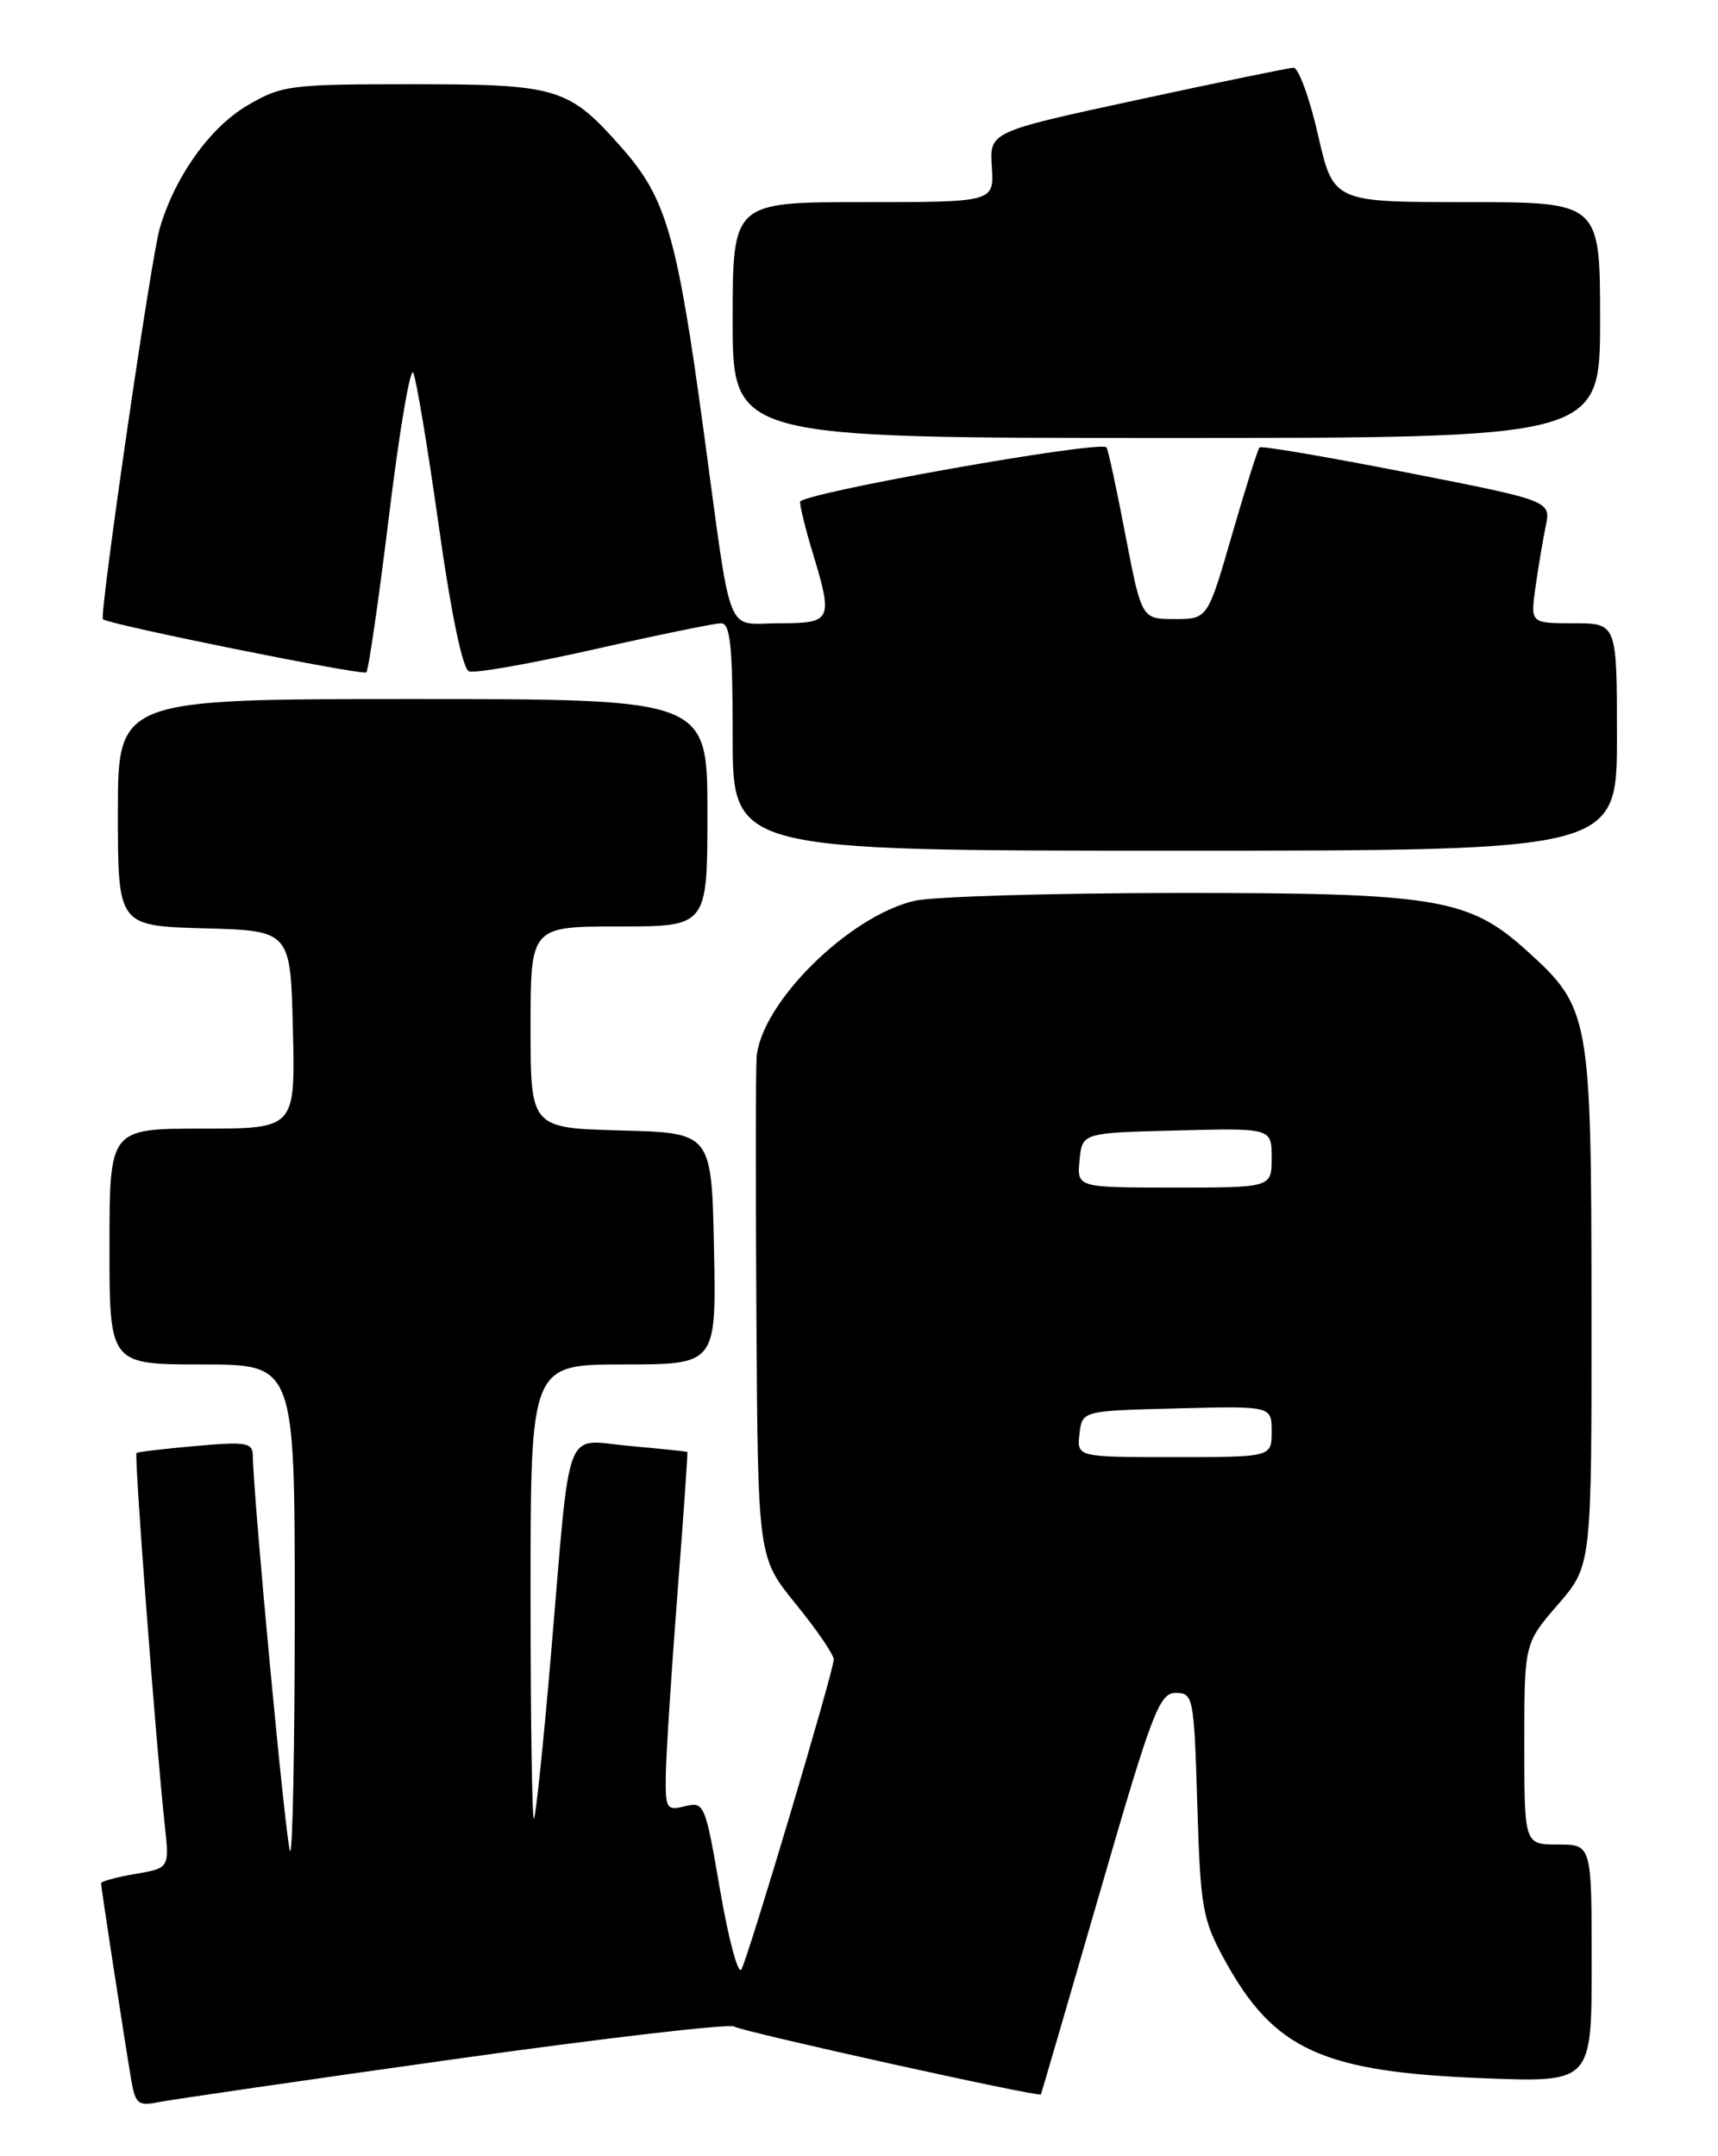 <?xml version="1.0" encoding="UTF-8" standalone="no"?>
<!DOCTYPE svg PUBLIC "-//W3C//DTD SVG 1.1//EN" "http://www.w3.org/Graphics/SVG/1.1/DTD/svg11.dtd" >
<svg xmlns="http://www.w3.org/2000/svg" xmlns:xlink="http://www.w3.org/1999/xlink" version="1.1" viewBox="0 0 204 256">
 <g >
 <path fill="currentColor"
d=" M 53.81 244.50 C 71.57 242.00 86.59 240.25 87.17 240.61 C 88.18 241.23 123.38 249.02 123.60 248.67 C 123.65 248.58 126.80 237.81 130.58 224.75 C 136.81 203.23 137.66 201.00 139.61 201.00 C 141.69 201.00 141.78 201.47 142.17 214.25 C 142.54 226.52 142.78 227.88 145.40 232.68 C 151.27 243.39 157.01 246.01 176.25 246.75 C 189.00 247.24 189.00 247.24 189.00 233.12 C 189.00 219.00 189.00 219.00 185.00 219.00 C 181.00 219.00 181.00 219.00 181.00 207.06 C 181.00 195.12 181.00 195.12 185.00 190.50 C 189.00 185.88 189.00 185.88 188.98 155.19 C 188.95 120.46 188.81 119.65 181.22 112.81 C 174.37 106.63 170.46 106.00 139.57 106.02 C 124.68 106.04 110.75 106.45 108.60 106.95 C 100.76 108.77 90.30 119.16 89.84 125.58 C 89.73 127.19 89.72 141.19 89.82 156.71 C 90.00 184.92 90.00 184.92 94.50 190.45 C 96.98 193.49 99.00 196.45 99.00 197.03 C 99.00 198.37 88.96 232.05 88.04 233.82 C 87.66 234.54 86.53 230.35 85.52 224.50 C 83.75 214.18 83.63 213.88 81.35 214.45 C 79.15 215.00 79.00 214.76 79.06 210.77 C 79.09 208.42 79.70 198.85 80.42 189.50 C 81.15 180.15 81.68 172.45 81.62 172.39 C 81.55 172.33 78.48 172.01 74.79 171.68 C 66.82 170.97 67.81 168.37 65.42 196.50 C 64.53 206.95 63.62 215.69 63.40 215.92 C 63.18 216.15 63.00 204.11 63.00 189.17 C 63.00 162.00 63.00 162.00 74.03 162.00 C 85.06 162.00 85.06 162.00 84.78 148.25 C 84.50 134.50 84.50 134.50 73.75 134.22 C 63.00 133.93 63.00 133.93 63.00 121.97 C 63.00 110.00 63.00 110.00 73.50 110.00 C 84.00 110.00 84.00 110.00 84.00 96.50 C 84.00 83.00 84.00 83.00 49.00 83.00 C 14.00 83.00 14.00 83.00 14.00 96.47 C 14.00 109.93 14.00 109.93 24.25 110.22 C 34.50 110.50 34.50 110.50 34.78 122.25 C 35.06 134.00 35.06 134.00 24.03 134.00 C 13.00 134.00 13.00 134.00 13.00 148.00 C 13.00 162.00 13.00 162.00 24.00 162.00 C 35.00 162.00 35.00 162.00 35.00 191.17 C 35.00 207.21 34.75 220.09 34.45 219.79 C 33.99 219.32 30.07 177.79 30.02 172.79 C 30.00 171.28 29.19 171.15 23.25 171.68 C 19.54 172.01 16.37 172.38 16.21 172.51 C 15.91 172.75 18.53 207.24 19.56 216.65 C 20.12 221.80 20.12 221.80 16.06 222.49 C 13.83 222.87 12.00 223.37 12.00 223.60 C 12.00 224.08 14.71 241.73 15.56 246.82 C 16.06 249.80 16.39 250.08 18.81 249.59 C 20.29 249.29 36.04 247.00 53.81 244.50 Z  M 192.00 87.50 C 192.00 74.00 192.00 74.00 186.86 74.00 C 181.73 74.00 181.73 74.00 182.32 69.75 C 182.65 67.41 183.20 64.14 183.54 62.48 C 184.16 59.46 184.16 59.46 167.04 56.10 C 157.63 54.25 149.76 52.91 149.56 53.12 C 149.35 53.33 147.88 58.00 146.29 63.50 C 143.40 73.50 143.40 73.50 139.48 73.50 C 135.56 73.50 135.56 73.50 133.63 63.50 C 132.58 58.00 131.57 53.33 131.39 53.12 C 130.66 52.24 95.00 58.58 95.00 59.59 C 95.00 60.19 95.67 62.89 96.49 65.59 C 98.94 73.68 98.79 74.00 92.52 74.00 C 86.03 74.00 86.99 76.44 83.53 51.00 C 80.40 28.00 79.11 23.54 73.88 17.60 C 67.52 10.38 66.28 10.00 48.89 10.00 C 34.42 10.00 33.46 10.12 29.36 12.53 C 24.92 15.13 20.71 21.05 18.95 27.17 C 17.91 30.79 11.77 73.12 12.22 73.52 C 12.94 74.16 43.09 80.24 43.50 79.83 C 43.76 79.58 44.97 71.19 46.20 61.19 C 47.42 51.19 48.71 43.57 49.07 44.25 C 49.42 44.94 50.78 53.09 52.09 62.37 C 53.55 72.78 54.93 79.42 55.69 79.71 C 56.36 79.97 63.06 78.79 70.58 77.09 C 78.10 75.39 84.88 74.00 85.63 74.00 C 86.72 74.00 87.00 76.73 87.00 87.50 C 87.00 101.00 87.00 101.00 139.50 101.00 C 192.00 101.00 192.00 101.00 192.00 87.50 Z  M 190.00 38.00 C 190.00 24.00 190.00 24.00 174.16 24.00 C 158.33 24.00 158.33 24.00 156.50 16.00 C 155.50 11.60 154.18 8.02 153.59 8.04 C 152.99 8.07 144.62 9.79 135.00 11.87 C 117.50 15.65 117.50 15.65 117.77 19.82 C 118.04 24.00 118.04 24.00 102.52 24.00 C 87.00 24.00 87.00 24.00 87.00 38.00 C 87.00 52.00 87.00 52.00 138.50 52.00 C 190.00 52.00 190.00 52.00 190.00 38.00 Z  M 128.18 170.25 C 128.50 167.50 128.50 167.50 139.75 167.22 C 151.00 166.93 151.00 166.93 151.00 169.97 C 151.00 173.00 151.00 173.00 139.43 173.00 C 127.87 173.00 127.87 173.00 128.18 170.25 Z  M 128.19 137.75 C 128.50 134.50 128.50 134.50 139.75 134.22 C 151.00 133.93 151.00 133.93 151.00 137.47 C 151.00 141.00 151.00 141.00 139.44 141.00 C 127.87 141.00 127.87 141.00 128.19 137.75 Z "/>
</g>
</svg>